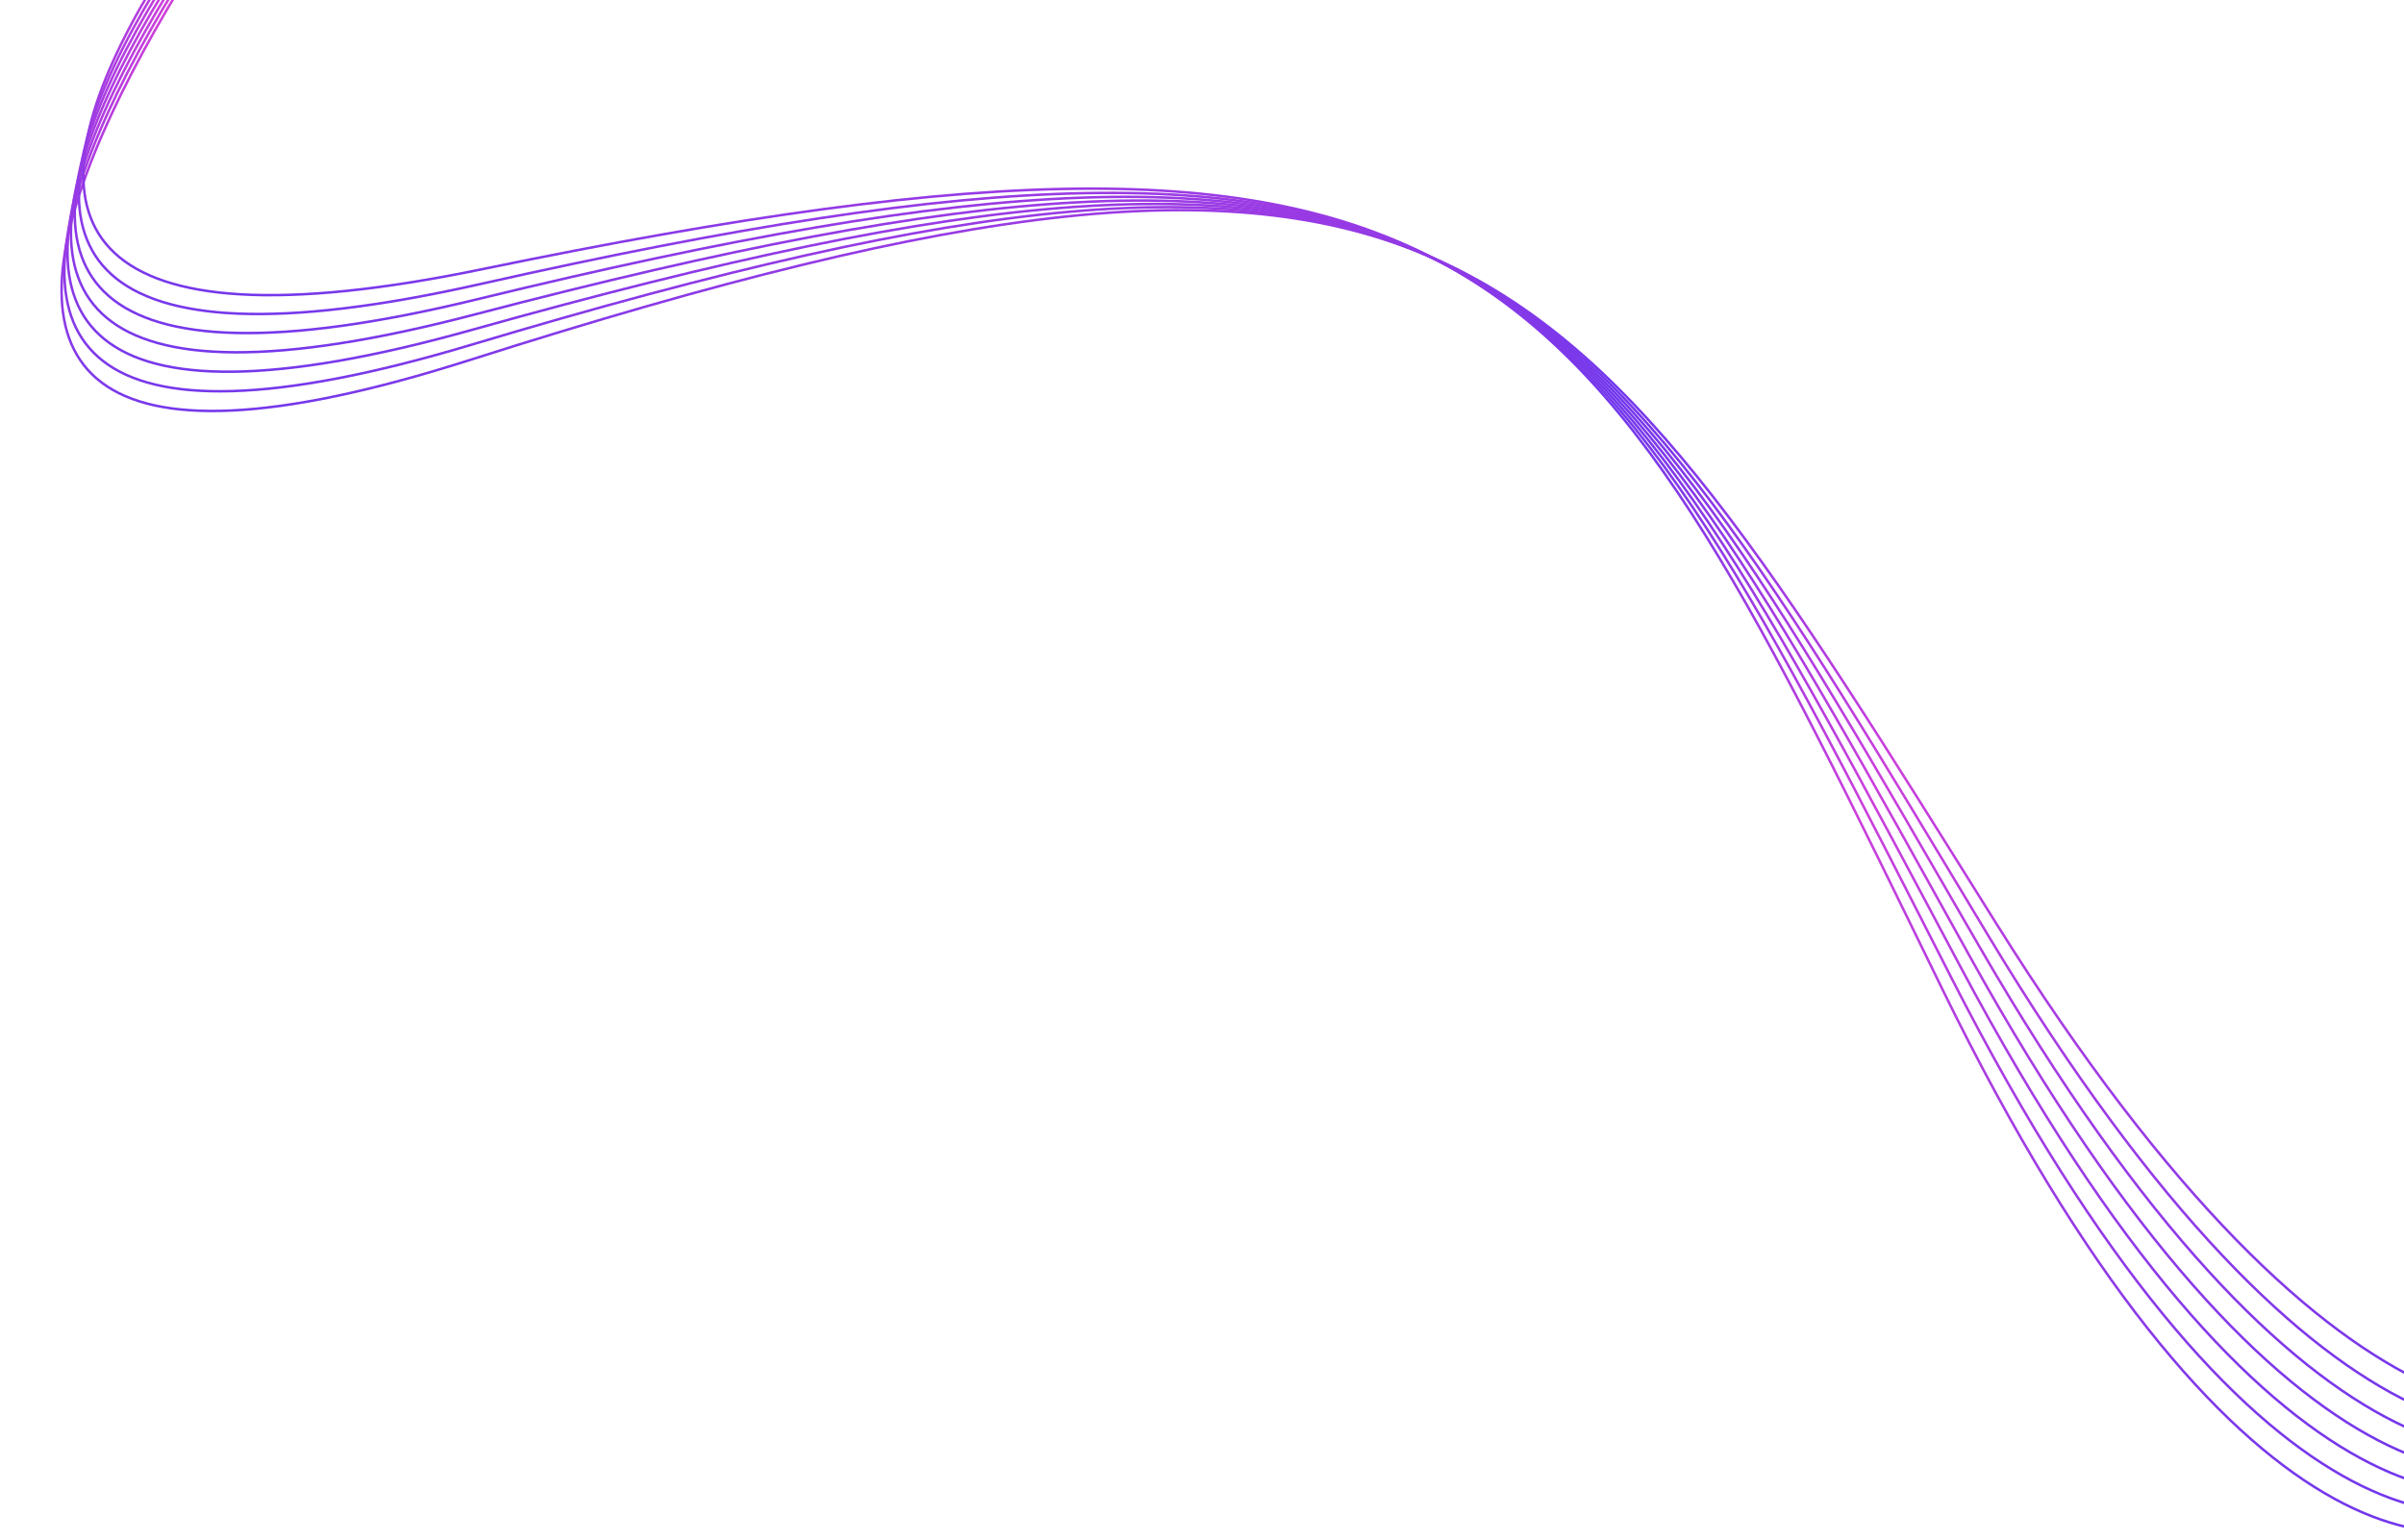 <svg viewBox="0 0 1439 922" fill="none" xmlns="http://www.w3.org/2000/svg" preserveAspectRatio="xMidYMid slice">
<path d="M1569.59 843.359C1523.42 893.193 1381.79 907.559 1184.59 566.359C938.089 139.859 883.089 28.859 283.089 197.359C-196.911 332.159 144.423 -106.141 375.089 -342.141" stroke="url(#paint0_linear_462_2790)" stroke-width="1.5"/>
<path d="M1579.59 829.926C1534.3 880.558 1392.93 897.394 1189.81 559.688C935.904 137.555 878.975 27.532 282.007 206.477C-195.567 349.634 138.065 -94.556 364.578 -334.546" stroke="url(#paint1_linear_462_2790)" stroke-width="1.5"/>
<path d="M1589.35 816.322C1544.95 867.736 1403.9 887.037 1194.91 552.927C933.679 135.29 874.838 26.277 281.084 215.614C-193.919 367.083 131.91 -82.862 354.2 -326.768" stroke="url(#paint2_linear_462_2790)" stroke-width="1.5"/>
<path d="M1559.36 856.615C1512.33 905.635 1370.47 917.528 1179.25 572.938C940.234 142.201 887.18 30.258 284.33 188.261C-197.949 314.663 150.981 -117.613 385.732 -349.551" stroke="url(#paint3_linear_462_2790)" stroke-width="1.5"/>
<path d="M1548.9 869.69C1501.02 917.881 1358.98 927.296 1173.8 579.422C942.338 144.579 891.246 31.727 285.73 179.185C-198.682 297.151 157.74 -128.97 396.503 -356.776" stroke="url(#paint4_linear_462_2790)" stroke-width="1.5"/>
<path d="M1538.22 882.581C1489.51 929.93 1347.31 936.864 1168.24 585.811C944.401 146.995 895.285 33.268 287.289 170.136C-199.108 279.63 164.696 -140.206 407.398 -363.81" stroke="url(#paint5_linear_462_2790)" stroke-width="1.5"/>
<path d="M1527.31 895.283C1477.78 941.774 1335.49 946.226 1162.57 592.101C946.421 149.445 899.298 34.879 289.005 161.115C-199.229 262.103 171.847 -151.319 418.415 -370.653" stroke="url(#paint6_linear_462_2790)" stroke-width="1.5"/>
<defs>
<linearGradient id="paint0_linear_462_2790" x1="501.686" y1="-342.141" x2="501.686" y2="869.991" gradientUnits="userSpaceOnUse">
<stop offset="0.272" stop-color="#CE3FDA"/>
<stop offset="0.476" stop-color="#7137EC"/>
<stop offset="0.667" stop-color="#CB3FDB"/>
<stop offset="1" stop-color="#7137EC"/>
</linearGradient>
<linearGradient id="paint1_linear_462_2790" x1="491.155" y1="-336.756" x2="512.309" y2="875.192" gradientUnits="userSpaceOnUse">
<stop offset="0.272" stop-color="#CE3FDA"/>
<stop offset="0.476" stop-color="#7137EC"/>
<stop offset="0.667" stop-color="#CB3FDB"/>
<stop offset="1" stop-color="#7137EC"/>
</linearGradient>
<linearGradient id="paint2_linear_462_2790" x1="480.719" y1="-331.186" x2="523.022" y2="880.207" gradientUnits="userSpaceOnUse">
<stop offset="0.272" stop-color="#CE3FDA"/>
<stop offset="0.476" stop-color="#7137EC"/>
<stop offset="0.667" stop-color="#CB3FDB"/>
<stop offset="1" stop-color="#7137EC"/>
</linearGradient>
<linearGradient id="paint3_linear_462_2790" x1="512.309" y1="-347.342" x2="491.154" y2="864.605" gradientUnits="userSpaceOnUse">
<stop offset="0.272" stop-color="#CE3FDA"/>
<stop offset="0.476" stop-color="#7137EC"/>
<stop offset="0.667" stop-color="#CB3FDB"/>
<stop offset="1" stop-color="#7137EC"/>
</linearGradient>
<linearGradient id="paint4_linear_462_2790" x1="523.022" y1="-352.357" x2="480.719" y2="859.036" gradientUnits="userSpaceOnUse">
<stop offset="0.272" stop-color="#CE3FDA"/>
<stop offset="0.476" stop-color="#7137EC"/>
<stop offset="0.667" stop-color="#CB3FDB"/>
<stop offset="1" stop-color="#7137EC"/>
</linearGradient>
<linearGradient id="paint5_linear_462_2790" x1="533.821" y1="-357.184" x2="470.383" y2="853.286" gradientUnits="userSpaceOnUse">
<stop offset="0.272" stop-color="#CE3FDA"/>
<stop offset="0.476" stop-color="#7137EC"/>
<stop offset="0.667" stop-color="#CB3FDB"/>
<stop offset="1" stop-color="#7137EC"/>
</linearGradient>
<linearGradient id="paint6_linear_462_2790" x1="544.703" y1="-361.822" x2="460.149" y2="847.357" gradientUnits="userSpaceOnUse">
<stop offset="0.272" stop-color="#CE3FDA"/>
<stop offset="0.476" stop-color="#7137EC"/>
<stop offset="0.667" stop-color="#CB3FDB"/>
<stop offset="1" stop-color="#7137EC"/>
</linearGradient>
</defs>
</svg>
